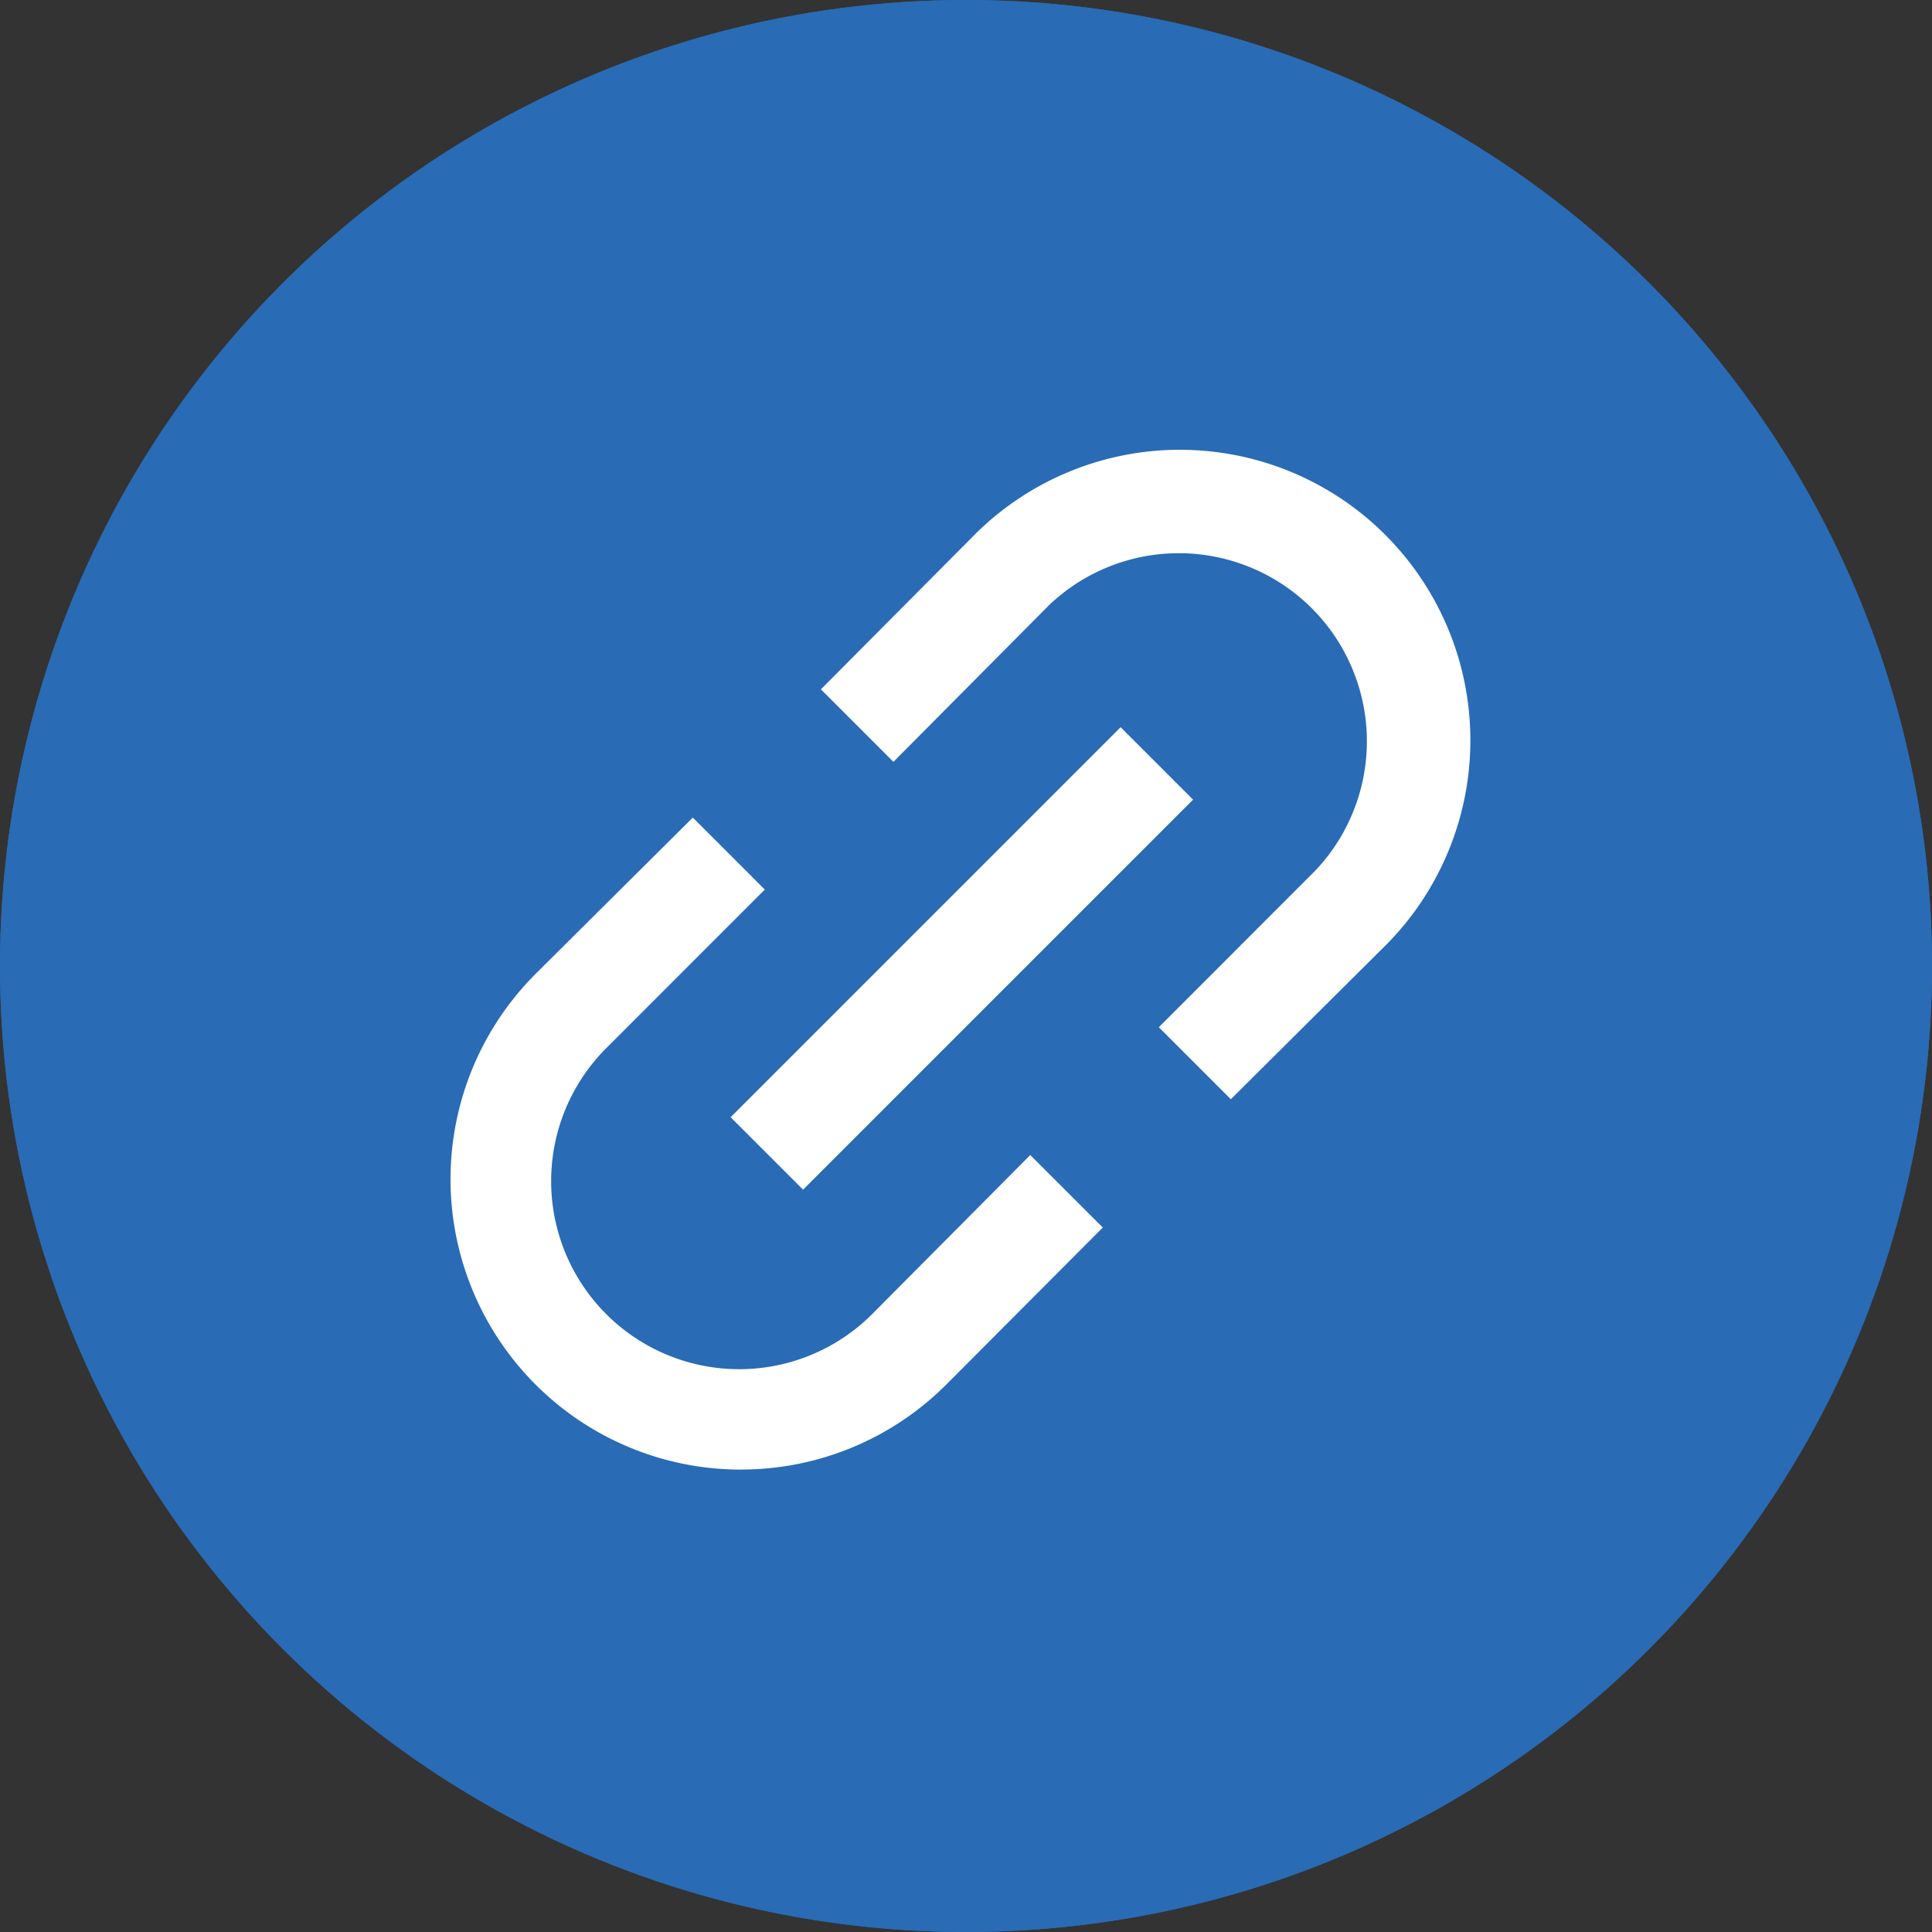<svg xmlns="http://www.w3.org/2000/svg" width="30" height="30" viewBox="0 0 30 30">
  <rect x="0" y="0" width="30" height="30" fill="#333333" stroke="none"/>
  <g id="link-" transform="translate(-613 -967)">
    <g id="Ellipse_263" data-name="Ellipse 263" transform="translate(613 967)" fill="#296bb5" stroke="#296bb5" stroke-width="1">
      <circle cx="15" cy="15" r="15" stroke="none"/>
      <circle cx="15" cy="15" r="14.5" fill="none"/>
    </g>
    <g id="Group_7870" data-name="Group 7870" transform="translate(-4006.036 -3521)">
      <path id="Path_38244" data-name="Path 38244" d="M131.078,228.517a4.5,4.5,0,0,0,3.182-1.319l2.431-2.439-1.126-1.126-2.423,2.438a2.92,2.92,0,1,1-4.129-4.129l2.43-2.431-1.118-1.118-2.439,2.425a4.509,4.509,0,0,0,3.182,7.7Z" transform="translate(4499.469 4282.302)" fill="#fff"/>
      <path id="Path_38245" data-name="Path 38245" d="M291.941,60.4a2.92,2.92,0,0,1,4.129,4.127l-2.431,2.433,1.118,1.118,2.439-2.425a4.511,4.511,0,0,0-6.379-6.379l-2.425,2.439,1.126,1.126Z" transform="translate(4343.391 4436.991)" fill="#fff"/>
      <path id="Path_38246" data-name="Path 38246" d="M248.91,184.906l6.056-6.056,1.125,1.125-6.056,6.056Z" transform="translate(4381.471 4320.442)" fill="#fff"/>
    </g>
  </g>
</svg>
